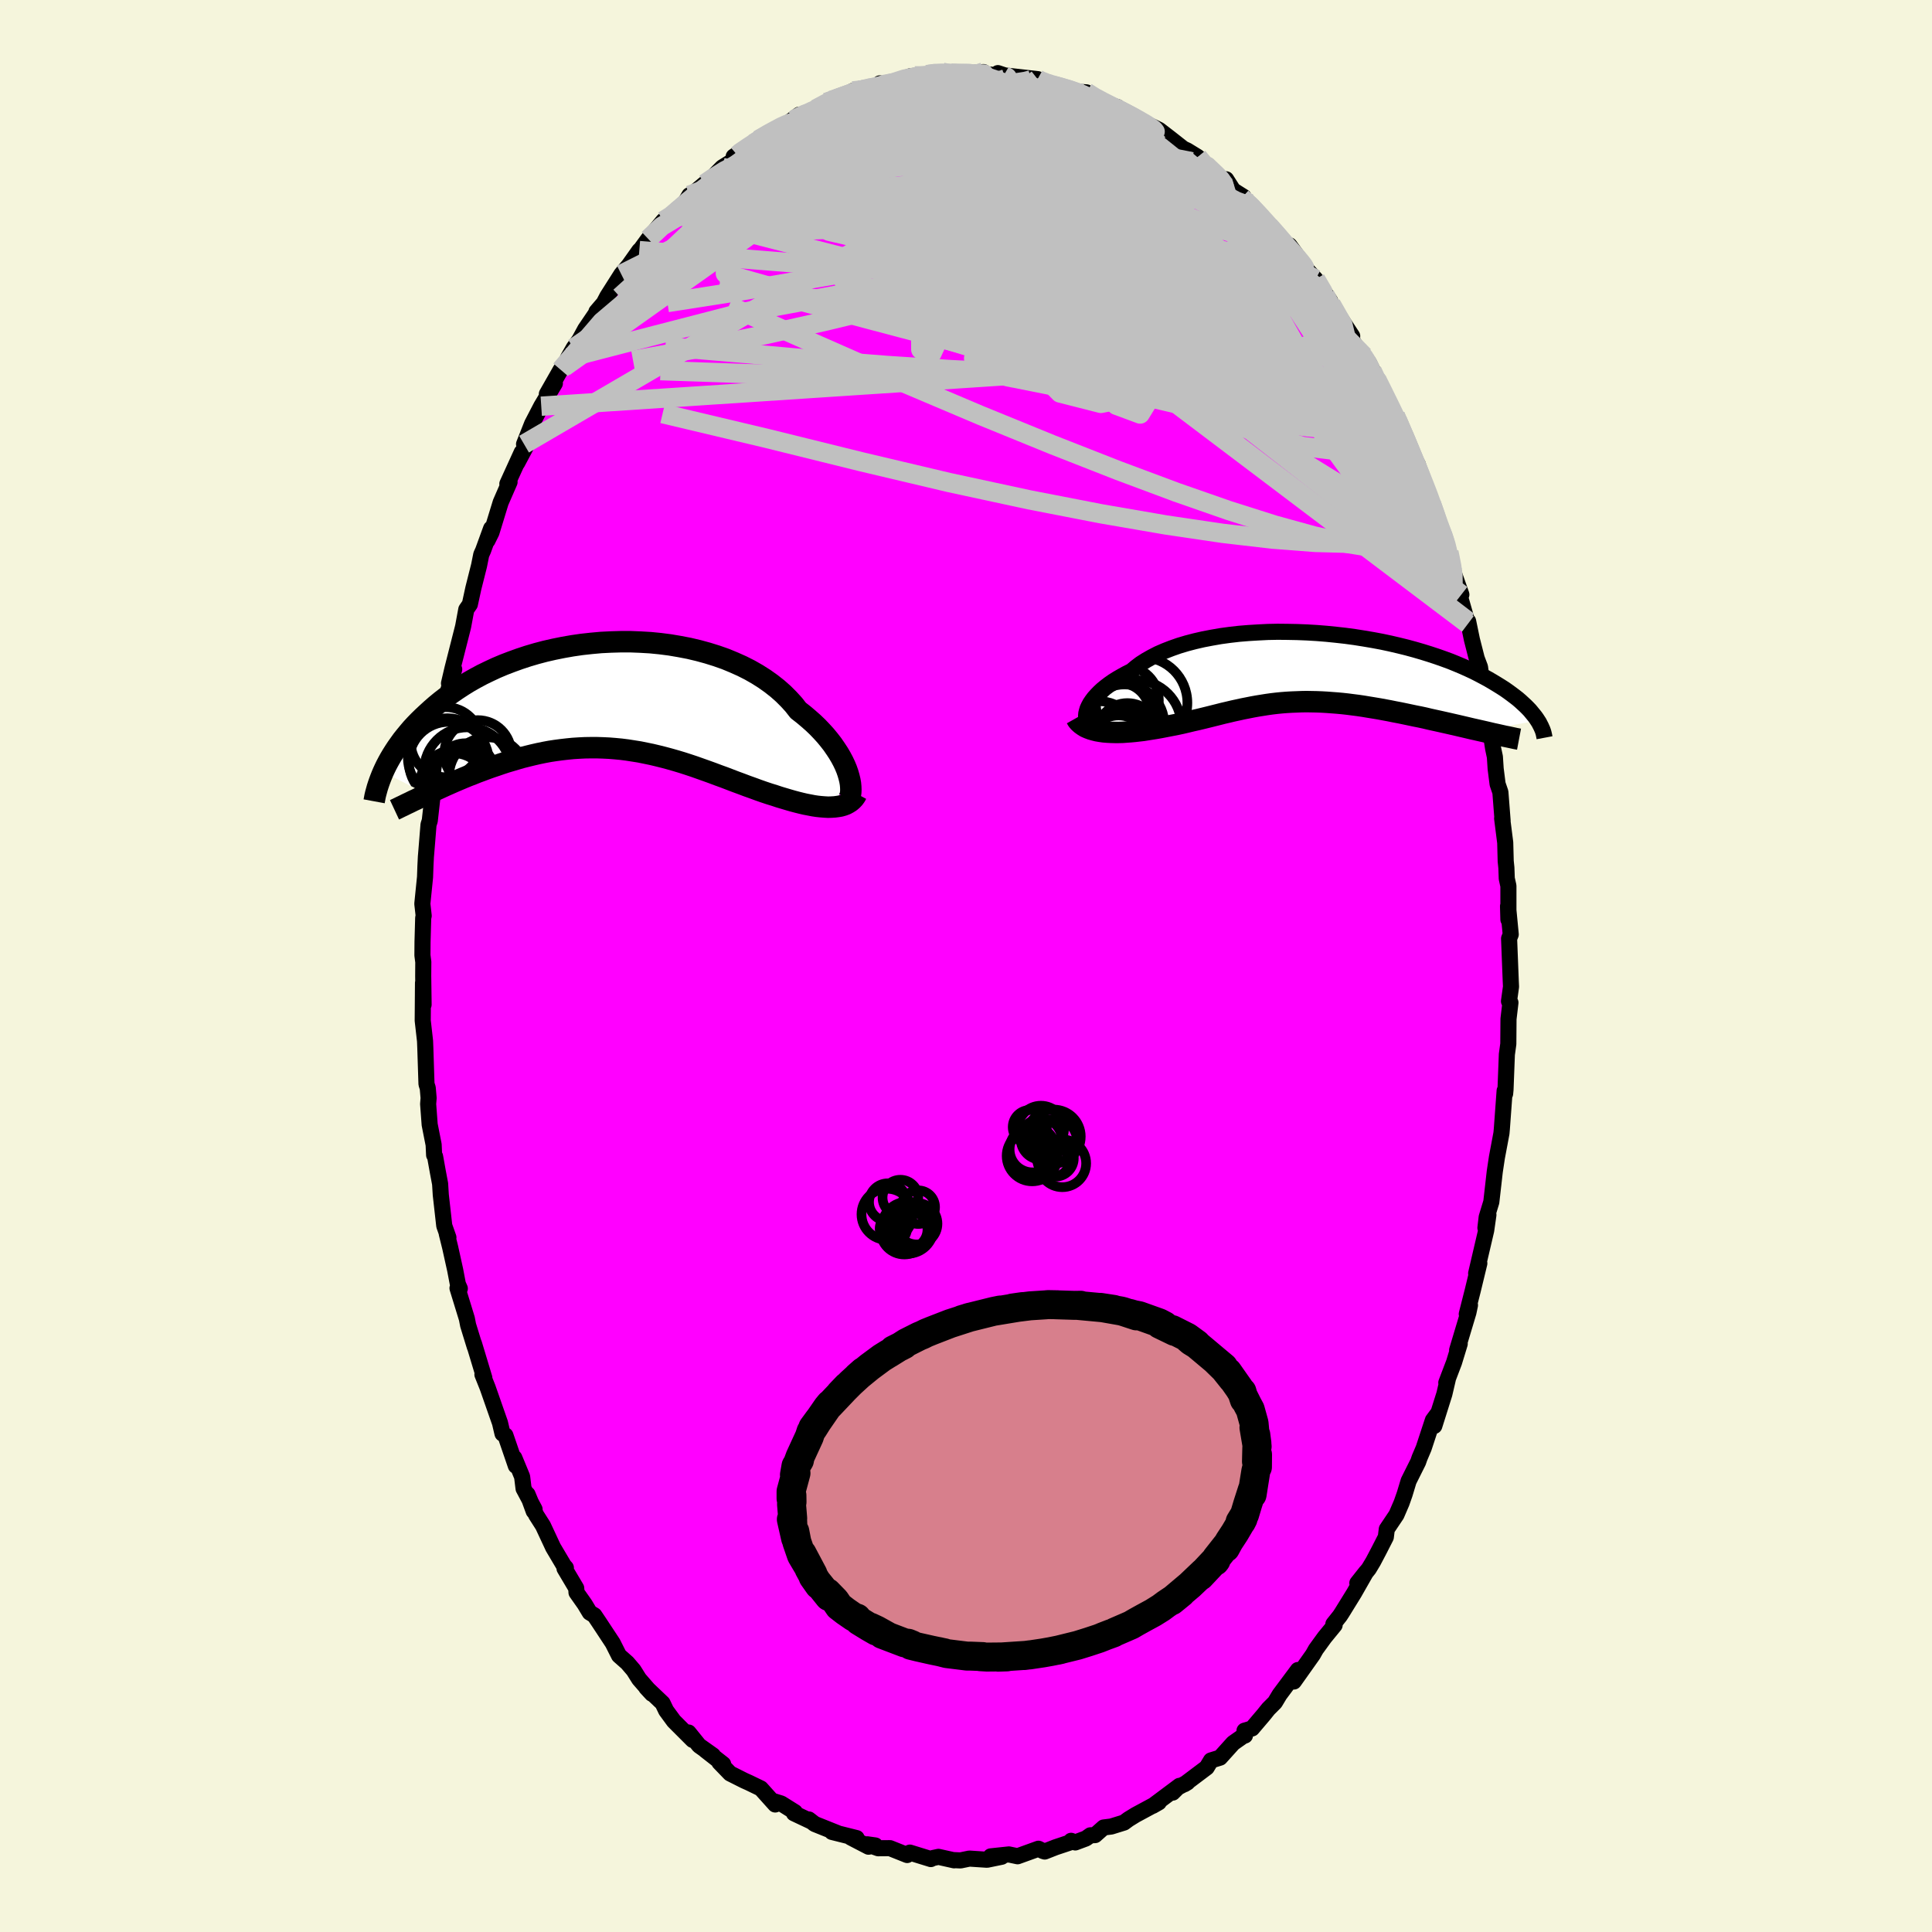 <svg viewBox="-100 -100 200 200" xmlns="http://www.w3.org/2000/svg" width="500" height="500" id="face-svg">
    <defs>
      <clipPath id="leftEyeClipPath">
        <polyline points="24.7,7.92 24.56,7.52 24.39,7.11 24.19,6.69 23.96,6.26 23.7,5.82 23.41,5.38 23.1,4.93 22.75,4.48 22.38,4.03 21.98,3.59 21.55,3.14 21.09,2.7 20.6,2.27 20.09,1.84 19.55,1.42 19.09,0.83 18.57,0.26 18.01,-0.3 17.41,-0.83 16.75,-1.35 16.06,-1.84 15.32,-2.31 14.55,-2.75 13.74,-3.16 12.89,-3.54 12.02,-3.9 11.11,-4.22 10.18,-4.51 9.23,-4.77 8.26,-5 7.27,-5.19 6.27,-5.36 5.26,-5.49 4.25,-5.59 3.22,-5.65 2.2,-5.69 1.18,-5.69 0.16,-5.66 -0.85,-5.61 -1.85,-5.52 -2.85,-5.41 -3.82,-5.27 -4.79,-5.1 -5.73,-4.91 -6.65,-4.7 -7.56,-4.46 -8.44,-4.2 -9.29,-3.92 -10.12,-3.62 -10.93,-3.31 -11.71,-2.98 -12.46,-2.63 -13.18,-2.28 -13.87,-1.91 -14.54,-1.53 -15.17,-1.14 -15.78,-0.74 -16.36,-0.34 -16.91,0.06 -17.44,0.47 -17.94,0.88 -18.41,1.29 -18.86,1.7 -19.29,2.1 -19.7,2.5 -20.09,2.9 -20.46,3.3 -20.8,3.7 -21.13,4.1 -21.44,4.49 -21.72,4.88 -21.99,5.26 -22.24,5.64 -22.48,6.02 -22.7,6.39 -22.9,6.75 -23.09,7.11 -23.26,7.46 -23.42,7.81 -18.86,10.09 -18.48,9.91 -18.09,9.73 -17.68,9.54 -17.27,9.35 -16.85,9.16 -16.42,8.97 -15.99,8.78 -15.54,8.59 -15.09,8.4 -14.63,8.21 -14.16,8.03 -13.69,7.84 -13.2,7.66 -12.72,7.48 -12.22,7.3 -11.71,7.13 -11.19,6.95 -10.67,6.78 -10.13,6.62 -9.59,6.46 -9.04,6.3 -8.48,6.16 -7.91,6.02 -7.34,5.89 -6.76,5.77 -6.17,5.66 -5.58,5.57 -4.98,5.49 -4.37,5.42 -3.77,5.36 -3.15,5.32 -2.54,5.29 -1.92,5.28 -1.29,5.28 -0.67,5.3 -0.04,5.33 0.59,5.38 1.22,5.44 1.85,5.52 2.49,5.62 3.12,5.72 3.76,5.85 4.39,5.98 5.02,6.13 5.66,6.29 6.29,6.46 6.92,6.64 7.55,6.83 8.17,7.03 8.8,7.24 9.42,7.46 10.04,7.68 10.65,7.9 11.26,8.13 11.87,8.35 12.47,8.58 13.07,8.81 13.67,9.03 14.25,9.25 14.84,9.46 15.41,9.67 15.98,9.87 16.55,10.06 17.1,10.23 17.58,10.39 18.05,10.53 18.52,10.67 18.97,10.8 19.42,10.92 19.86,11.03 20.29,11.13 20.71,11.21 21.12,11.29 21.52,11.35 21.9,11.39 22.28,11.42 22.64,11.44 22.99,11.43 23.32,11.41" />
      </clipPath>
      <clipPath id="rightEyeClipPath">
        <polyline points="-23.23,4.4 -23.15,4.14 -23.03,3.88 -22.88,3.6 -22.69,3.32 -22.48,3.04 -22.23,2.76 -21.95,2.47 -21.64,2.18 -21.3,1.9 -20.92,1.61 -20.52,1.33 -20.09,1.06 -19.62,0.79 -19.13,0.52 -18.61,0.26 -18.16,-0.12 -17.66,-0.5 -17.11,-0.85 -16.51,-1.19 -15.87,-1.52 -15.18,-1.82 -14.46,-2.1 -13.69,-2.37 -12.89,-2.61 -12.05,-2.83 -11.18,-3.03 -10.29,-3.2 -9.37,-3.36 -8.42,-3.49 -7.46,-3.6 -6.48,-3.68 -5.49,-3.74 -4.49,-3.79 -3.48,-3.81 -2.47,-3.8 -1.46,-3.78 -0.44,-3.74 0.57,-3.68 1.57,-3.6 2.56,-3.5 3.54,-3.39 4.5,-3.26 5.45,-3.11 6.39,-2.95 7.3,-2.78 8.19,-2.59 9.05,-2.39 9.9,-2.18 10.71,-1.96 11.5,-1.73 12.27,-1.49 13,-1.25 13.71,-1 14.39,-0.75 15.03,-0.49 15.65,-0.23 16.25,0.04 16.81,0.3 17.34,0.57 17.85,0.84 18.33,1.1 18.79,1.37 19.22,1.63 19.64,1.89 20.03,2.14 20.4,2.4 20.74,2.65 21.07,2.9 21.38,3.14 21.67,3.39 21.93,3.63 22.18,3.86 22.41,4.09 22.63,4.32 22.82,4.55 23,4.77 23.17,4.98 23.32,5.19 23.45,5.39 17.49,6.43 17.05,6.33 16.6,6.23 16.14,6.12 15.67,6.01 15.2,5.9 14.72,5.79 14.24,5.68 13.75,5.57 13.26,5.46 12.76,5.35 12.26,5.24 11.76,5.12 11.25,5.01 10.74,4.91 10.22,4.8 9.7,4.69 9.17,4.58 8.64,4.48 8.1,4.37 7.56,4.27 7.02,4.17 6.48,4.08 5.93,3.99 5.39,3.9 4.85,3.82 4.3,3.75 3.76,3.68 3.22,3.62 2.68,3.57 2.14,3.53 1.61,3.49 1.08,3.46 0.55,3.44 0.02,3.43 -0.5,3.42 -1.02,3.43 -1.53,3.45 -2.05,3.47 -2.56,3.5 -3.07,3.54 -3.57,3.59 -4.08,3.65 -4.58,3.72 -5.08,3.8 -5.58,3.88 -6.08,3.97 -6.58,4.07 -7.09,4.17 -7.59,4.28 -8.1,4.39 -8.6,4.51 -9.12,4.63 -9.63,4.76 -10.15,4.89 -10.67,5.02 -11.2,5.15 -11.74,5.28 -12.28,5.4 -12.82,5.53 -13.37,5.66 -13.93,5.78 -14.49,5.89 -15.06,6 -15.63,6.11 -16.08,6.19 -16.52,6.26 -16.96,6.33 -17.4,6.4 -17.84,6.45 -18.27,6.5 -18.7,6.54 -19.12,6.57 -19.53,6.6 -19.94,6.61 -20.34,6.61 -20.73,6.6 -21.11,6.58 -21.48,6.55 -21.83,6.5" />
      </clipPath>
      <filter id="fuzzy">
        <feTurbulence id="turbulence" baseFrequency="0.05" numOctaves="3" type="noise" result="noise" />
        <feDisplacementMap in="SourceGraphic" in2="noise" scale="2" />
      </filter>
      <linearGradient id="rainbowGradient" x1="0%" y1="0%" x2="100%" y2="0%">
        <stop offset="0%" style="stop-color: [object Object]; stop-opacity: 1" />
        <stop offset="50%" style="stop-color: [object Object]; stop-opacity: 1" />
        <stop offset="100%" style="stop-color: [object Object]; stop-opacity: 1" />
      </linearGradient>
    </defs>
    <rect x="-100" y="-100" width="100%" height="100%" fill="rgb(245, 245, 220)" />
    <polyline id="faceContour" points="56.38,1.24 56.39,1.5 56.42,2.14 56.21,3.65 56.36,3.79 56.16,5.48 56.14,8.07 55.99,9.15 55.85,12.79 55.81,13.22 55.76,12.91 55.47,16.87 55.43,17.31 55.19,18.59 54.96,19.81 54.74,21.27 54.38,24.43 53.9,26 53.77,27.11 54.08,25.76 53.85,27.37 52.81,31.82 53.14,30.78 52.45,33.63 51.84,36.03 52.17,35.11 52.01,35.87 50.84,39.77 51.11,39.11 50.52,41.04 49.72,43.14 49.87,42.81 49.52,44.31 48.48,47.61 48.78,46.41 48.33,47.02 47.38,49.91 46.95,50.92 46.81,51.33 45.82,53.31 45.41,54.67 45.09,55.58 44.56,56.81 43.56,58.3 43.46,59.12 42.75,60.51 42.15,61.65 41.7,62.4 40.51,63.88 41.42,62.73 40.17,64.92 38.91,66.96 38.7,67.28 38.03,68.12 38.16,68.23 37.12,69.5 36.22,70.74 35.91,71.29 33.94,74.07 34.36,72.88 32.46,75.43 31.98,76.23 31.3,76.91 30.81,77.52 29.61,78.93 28.83,79.16 28.88,79.66 28.7,79.71 27.66,80.44 26.3,81.95 25.36,82.24 24.92,82.97 22.62,84.7 22.93,84.51 21.83,85.09 21.4,85.57 22.1,84.87 19.33,86.94 19.96,86.58 17.55,87.88 16.82,88.33 16.36,88.67 15.04,89.08 14.25,89.18 13.36,89.97 12.88,89.99 12.41,90.32 11.31,90.73 10.88,90.56 10.92,90.68 9.27,91.23 8.15,91.67 7.96,91.61 7.5,91.38 5.34,92.16 4.44,91.97 2.56,92.17 3.69,92.21 2.18,92.52 0.35,92.4 -0.57,92.59 -1.22,92.56 -1.23,92.58 -2.85,92.22 -3.45,92.35 -3.64,92.45 -5.81,91.78 -6.09,92.03 -7.87,91.32 -9.09,91.33 -10.24,90.92 -9.39,91.04 -10.09,91.17 -11.92,90.22 -11.32,90.28 -13.88,89.64 -13.19,89.81 -15.66,88.82 -16.27,88.35 -16.01,88.56 -17.81,87.71 -17.71,87.59 -19.13,86.7 -20,86.43 -19.75,86.8 -21.24,85.14 -22.48,84.54 -22.97,84.32 -24.42,83.59 -25.53,82.44 -25.14,82.62 -26.98,81.18 -26.19,81.72 -27.63,80.7 -28.72,79.35 -28.29,80.12 -30.24,78.17 -31.04,77.08 -31.41,76.31 -33.1,74.7 -32.51,75.34 -33.84,73.81 -34.41,72.9 -35.06,72.14 -35.92,71.38 -36.57,70.09 -38,67.92 -38.47,67.22 -38.95,66.93 -39.48,66.05 -40.32,64.86 -40.35,64.41 -41.56,62.37 -41.42,62.3 -41.62,62.08 -42.74,60.19 -43.79,57.94 -44.51,56.81 -45.39,54.69 -44.75,56.44 -44.66,56.24 -45.8,54.1 -45.95,52.87 -46.76,50.91 -46.6,51.74 -47.68,48.59 -47.98,48.41 -48.24,47.3 -49.52,43.64 -50.06,42.29 -49.86,42.65 -50.94,39.07 -50.85,39.42 -51.54,37.18 -51.67,36.51 -52.64,33.35 -52.4,33.39 -52.6,32.94 -52.88,31.47 -53.4,29.12 -53.75,27.71 -53.58,28.11 -54.01,26.89 -54.37,23.69 -54.44,22.55 -54.68,21.28 -54.96,19.72 -55.06,19.57 -55.11,18.5 -55.52,16.42 -55.68,14.28 -55.63,13.67 -55.72,12.63 -55.85,12.22 -55.97,8.51 -56,7.76 -56.24,5.65 -56.21,1.75 -56.15,4 -56.19,1.05 -56.18,-0.41 -56.27,-1.11 -56.26,-2.48 -56.19,-4.98 -56.14,-5.2 -56.28,-6.44 -56,-9.2 -55.96,-10.33 -55.91,-11.33 -55.89,-11.55 -55.64,-14.63 -55.51,-15.04 -54.98,-19.77 -55.09,-19.06 -54.61,-22.28 -54.94,-19.32 -54.69,-21.97 -54.03,-26.39 -54.1,-26.2 -53.94,-27.3 -53.67,-28.28 -52.98,-30.71 -53.52,-29.26 -53.16,-30.8 -52.09,-35.01 -52.05,-35.18 -51.73,-36.91 -51.36,-37.44 -51,-39.1 -50.41,-41.44 -50.18,-42.59 -49.99,-43.01 -49.16,-45.29 -49.54,-44.04 -49.12,-44.89 -48.17,-47.99 -47.25,-50.1 -47.48,-49.91 -45.99,-53.18 -46.46,-52.07 -45.57,-53.74 -45.75,-54.02 -44.92,-56.12 -43.97,-57.95 -42.56,-60.31 -43.39,-59.21 -41.96,-61.72 -41.6,-62 -41.19,-62.96 -40.61,-63.98 -40.01,-64.83 -39.42,-65.92 -38.13,-67.82 -38.26,-67.73 -37.49,-68.63 -37.13,-69.32 -35.68,-71.6 -34.89,-72.55 -33.82,-74.06 -33.03,-74.54 -33.79,-74.03 -32.89,-75.26 -31.33,-77.15 -30.49,-77.46 -29.98,-78.28 -29.09,-79.01 -28.63,-79.79 -28.26,-79.96 -27.04,-80.99 -26.71,-81.17 -25.23,-82.67 -24.03,-83.42 -23.66,-83.94 -24.05,-83.79 -21.99,-85.15 -21.11,-85.7 -21.5,-85.52 -20.05,-86.4 -19.73,-86.56 -18.96,-86.85 -17.26,-88.13 -17.88,-87.5 -15.56,-88.71 -13.95,-89.61 -14.45,-89.4 -12.54,-90.09 -11.1,-90.66 -11.71,-90.59 -9.11,-91.01 -8.92,-91.37 -8.43,-91.22 -8.99,-91.23 -8.12,-91.25 -5.71,-92.12 -5.3,-92.15 -4.04,-92.27 -3.1,-92.45 -2.46,-92.53 -2.22,-92.33 -1.04,-92.31 1.81,-92.54 0.08,-92.36 1.73,-92.35 3.04,-92.23 3.88,-92.2 3.3,-92.43 4.02,-92.19 7.41,-91.81 7.42,-91.81 7.89,-91.3 10.19,-90.86 8.25,-91.55 9.52,-90.94 11.14,-90.53 12.47,-90.44 13.19,-89.99 14.38,-89.16 15.67,-88.92 14.24,-89.3 16.52,-88.41 18.13,-87.51 18.08,-87.4 19.31,-86.89 20,-86.55 21.13,-85.68 22.49,-84.61 22.9,-84.42 23.99,-83.75 25.1,-82.69 24.03,-83.67 26.07,-81.74 26.57,-81.25 26.93,-81.44 27.66,-80.3 28.74,-79.62 28.55,-79.5 29.34,-78.94 30.9,-77.25 31.38,-76.62 32.39,-75.56 33.68,-73.85 33.02,-74.78 33.49,-74.6 35.6,-71.68 35.52,-71.83 36.19,-71.1 37.7,-68.84 37.17,-69.47 37.8,-68.52 39.98,-65.21 39.71,-65.22 40.69,-63.59 41.2,-63.15 41.72,-62.42 42.68,-60.44 42.04,-61.62 42.74,-60.35 44.65,-56.53 44.75,-56.27 44.44,-56.97 45.77,-54.04 46.33,-52.56 46.95,-50.66 46.76,-51.95 47.43,-49.84 48,-48.68 48.18,-47.86 48.86,-45.74 49.59,-44.27 49.99,-42.84 49.78,-43.64 50.55,-40.52 51.28,-38.45 50.71,-39.74 51.95,-35.41 51.98,-35.69 52.37,-33.8 52.87,-31.84 53.21,-30.94 53.4,-29.52 53.73,-28.24 53.59,-28.21 53.8,-28.14 54.1,-25.49 54.57,-22.5 54.75,-21.65 54.83,-20.42 55.03,-18.84 55.32,-17.99 55.55,-15.02 55.5,-15.28 55.82,-12.77 55.87,-10.85 55.94,-10.17 55.98,-9.05 56.15,-8.29 56.15,-4.81 56.11,-6.19 56.39,-3.27 56.22,-2.84 56.38,1.24 56.39,1.5" fill="rgb(255, 0, 255)" stroke="black" stroke-width="1.667" stroke-linejoin="round" filter="url(#fuzzy)" />
    <g transform="translate(35.74 -30.79)">
      <polyline id="rightCountour" points="-23.23,4.4 -23.15,4.14 -23.03,3.88 -22.88,3.6 -22.69,3.32 -22.48,3.04 -22.23,2.76 -21.95,2.47 -21.64,2.18 -21.3,1.9 -20.92,1.61 -20.52,1.33 -20.09,1.06 -19.62,0.79 -19.13,0.52 -18.61,0.26 -18.16,-0.12 -17.66,-0.5 -17.11,-0.85 -16.51,-1.19 -15.87,-1.52 -15.18,-1.82 -14.46,-2.1 -13.69,-2.37 -12.89,-2.61 -12.05,-2.83 -11.18,-3.03 -10.29,-3.2 -9.37,-3.36 -8.42,-3.49 -7.46,-3.6 -6.48,-3.68 -5.49,-3.74 -4.49,-3.79 -3.48,-3.81 -2.47,-3.8 -1.46,-3.78 -0.44,-3.74 0.57,-3.68 1.57,-3.6 2.56,-3.5 3.54,-3.39 4.5,-3.26 5.45,-3.11 6.39,-2.95 7.3,-2.78 8.19,-2.59 9.05,-2.39 9.9,-2.18 10.71,-1.96 11.5,-1.73 12.27,-1.49 13,-1.25 13.71,-1 14.39,-0.75 15.03,-0.49 15.65,-0.23 16.25,0.04 16.81,0.3 17.34,0.57 17.85,0.84 18.33,1.1 18.79,1.37 19.22,1.63 19.64,1.89 20.03,2.14 20.4,2.4 20.74,2.65 21.07,2.9 21.38,3.14 21.67,3.39 21.93,3.63 22.18,3.86 22.41,4.09 22.63,4.32 22.82,4.55 23,4.77 23.17,4.98 23.32,5.19 23.45,5.39 17.49,6.43 17.05,6.33 16.6,6.23 16.14,6.12 15.67,6.01 15.2,5.9 14.72,5.79 14.24,5.68 13.75,5.57 13.26,5.46 12.76,5.35 12.26,5.24 11.76,5.12 11.25,5.01 10.74,4.91 10.22,4.8 9.7,4.69 9.17,4.58 8.64,4.48 8.1,4.37 7.56,4.27 7.02,4.17 6.48,4.08 5.93,3.99 5.39,3.9 4.85,3.82 4.3,3.75 3.76,3.68 3.22,3.62 2.68,3.57 2.14,3.53 1.61,3.49 1.08,3.46 0.55,3.44 0.02,3.43 -0.5,3.42 -1.02,3.43 -1.53,3.45 -2.05,3.47 -2.56,3.5 -3.07,3.54 -3.57,3.59 -4.08,3.65 -4.58,3.72 -5.08,3.8 -5.58,3.88 -6.08,3.97 -6.58,4.07 -7.09,4.17 -7.59,4.28 -8.1,4.39 -8.6,4.51 -9.12,4.63 -9.63,4.76 -10.15,4.89 -10.67,5.02 -11.2,5.15 -11.74,5.28 -12.28,5.4 -12.82,5.53 -13.37,5.66 -13.93,5.78 -14.49,5.89 -15.06,6 -15.63,6.11 -16.08,6.19 -16.52,6.26 -16.96,6.33 -17.4,6.4 -17.84,6.45 -18.27,6.5 -18.7,6.54 -19.12,6.57 -19.53,6.6 -19.94,6.61 -20.34,6.61 -20.73,6.6 -21.11,6.58 -21.48,6.55 -21.83,6.5" fill="white" stroke="white" stroke-width="0" stroke-linejoin="round" filter="url(#fuzzy)" />
    </g>
    <g transform="translate(-36.92 -27.88)">
      <polyline id="leftCountour" points="24.7,7.92 24.56,7.52 24.39,7.11 24.19,6.69 23.96,6.26 23.7,5.82 23.41,5.38 23.1,4.93 22.75,4.48 22.38,4.03 21.98,3.59 21.55,3.14 21.09,2.7 20.6,2.27 20.09,1.84 19.55,1.42 19.09,0.83 18.57,0.26 18.01,-0.3 17.41,-0.83 16.75,-1.35 16.06,-1.84 15.32,-2.31 14.55,-2.75 13.74,-3.16 12.89,-3.54 12.02,-3.9 11.11,-4.22 10.18,-4.51 9.23,-4.77 8.26,-5 7.27,-5.19 6.27,-5.36 5.26,-5.49 4.25,-5.59 3.22,-5.65 2.2,-5.69 1.18,-5.69 0.16,-5.66 -0.85,-5.61 -1.85,-5.52 -2.85,-5.41 -3.82,-5.27 -4.79,-5.1 -5.73,-4.91 -6.65,-4.7 -7.56,-4.46 -8.44,-4.2 -9.29,-3.92 -10.12,-3.62 -10.93,-3.31 -11.71,-2.98 -12.46,-2.63 -13.18,-2.28 -13.87,-1.91 -14.54,-1.53 -15.17,-1.14 -15.78,-0.74 -16.36,-0.34 -16.91,0.06 -17.44,0.47 -17.94,0.88 -18.41,1.29 -18.86,1.7 -19.29,2.1 -19.7,2.5 -20.09,2.9 -20.46,3.3 -20.8,3.7 -21.13,4.1 -21.44,4.49 -21.72,4.88 -21.99,5.26 -22.24,5.64 -22.48,6.02 -22.7,6.39 -22.9,6.75 -23.09,7.11 -23.26,7.46 -23.42,7.81 -18.86,10.09 -18.48,9.91 -18.09,9.73 -17.68,9.54 -17.27,9.35 -16.85,9.16 -16.42,8.97 -15.99,8.78 -15.54,8.59 -15.09,8.4 -14.63,8.21 -14.16,8.03 -13.69,7.84 -13.2,7.66 -12.72,7.48 -12.22,7.3 -11.71,7.13 -11.19,6.95 -10.67,6.78 -10.13,6.62 -9.59,6.46 -9.04,6.3 -8.48,6.16 -7.91,6.02 -7.34,5.89 -6.76,5.77 -6.17,5.66 -5.58,5.57 -4.98,5.49 -4.37,5.42 -3.77,5.36 -3.15,5.32 -2.54,5.29 -1.92,5.28 -1.29,5.28 -0.67,5.3 -0.04,5.33 0.59,5.38 1.22,5.44 1.85,5.52 2.49,5.62 3.12,5.72 3.76,5.85 4.39,5.98 5.02,6.13 5.66,6.29 6.29,6.46 6.92,6.64 7.55,6.83 8.17,7.03 8.8,7.24 9.42,7.46 10.04,7.68 10.65,7.9 11.26,8.13 11.87,8.35 12.47,8.58 13.07,8.81 13.67,9.03 14.25,9.25 14.84,9.46 15.41,9.67 15.98,9.87 16.55,10.06 17.1,10.23 17.58,10.39 18.05,10.53 18.52,10.67 18.97,10.8 19.42,10.92 19.86,11.03 20.29,11.13 20.71,11.21 21.12,11.29 21.52,11.35 21.9,11.39 22.28,11.42 22.64,11.44 22.99,11.43 23.32,11.41" fill="white" stroke="white" stroke-width="0" stroke-linejoin="round" filter="url(#fuzzy)" />
    </g>
    <g transform="translate(35.74 -30.79)">
      <polyline id="rightUpper" points="-22.41,6.15 -22.62,6.07 -22.8,5.97 -22.96,5.84 -23.09,5.68 -23.19,5.51 -23.26,5.32 -23.3,5.11 -23.31,4.89 -23.29,4.65 -23.23,4.4 -23.15,4.14 -23.03,3.88 -22.88,3.6 -22.69,3.32 -22.48,3.04 -22.23,2.76 -21.95,2.47 -21.64,2.18 -21.3,1.9 -20.92,1.61 -20.52,1.33 -20.09,1.06 -19.62,0.79 -19.13,0.52 -18.61,0.26 -18.16,-0.12 -17.66,-0.5 -17.11,-0.85 -16.51,-1.19 -15.87,-1.52 -15.18,-1.82 -14.46,-2.1 -13.69,-2.37 -12.89,-2.61 -12.05,-2.83 -11.18,-3.03 -10.29,-3.2 -9.37,-3.36 -8.42,-3.49 -7.46,-3.6 -6.48,-3.68 -5.49,-3.74 -4.49,-3.79 -3.48,-3.81 -2.47,-3.8 -1.46,-3.78 -0.44,-3.74 0.57,-3.68 1.57,-3.6 2.56,-3.5 3.54,-3.39 4.5,-3.26 5.45,-3.11 6.39,-2.95 7.3,-2.78 8.19,-2.59 9.05,-2.39 9.9,-2.18 10.71,-1.96 11.5,-1.73 12.27,-1.49 13,-1.25 13.71,-1 14.39,-0.75 15.03,-0.49 15.65,-0.23 16.25,0.04 16.81,0.3 17.34,0.57 17.85,0.84 18.33,1.1 18.79,1.37 19.22,1.63 19.64,1.89 20.03,2.14 20.4,2.4 20.74,2.65 21.07,2.9 21.38,3.14 21.67,3.39 21.93,3.63 22.18,3.86 22.41,4.09 22.63,4.32 22.82,4.55 23,4.77 23.17,4.98 23.32,5.19 23.45,5.39 23.58,5.59 23.68,5.79 23.78,5.98 23.86,6.16 23.94,6.34 24,6.51 24.05,6.68 24.09,6.85 24.12,7 24.15,7.16" fill="none" stroke="black" stroke-width="1.667" stroke-linejoin="round" filter="url(#fuzzy)" />
      <polyline id="rightLower" points="-24.33,5.12 -24.2,5.35 -24.03,5.55 -23.83,5.73 -23.61,5.89 -23.37,6.04 -23.1,6.16 -22.81,6.27 -22.5,6.36 -22.18,6.44 -21.83,6.5 -21.48,6.55 -21.11,6.58 -20.73,6.6 -20.34,6.61 -19.94,6.61 -19.53,6.6 -19.12,6.57 -18.7,6.54 -18.27,6.5 -17.84,6.45 -17.4,6.4 -16.96,6.33 -16.52,6.26 -16.08,6.19 -15.63,6.11 -15.06,6 -14.49,5.89 -13.93,5.78 -13.37,5.66 -12.82,5.53 -12.28,5.4 -11.74,5.28 -11.2,5.15 -10.67,5.02 -10.15,4.89 -9.63,4.76 -9.12,4.63 -8.6,4.51 -8.1,4.39 -7.59,4.28 -7.09,4.17 -6.58,4.07 -6.08,3.97 -5.58,3.88 -5.08,3.8 -4.58,3.72 -4.08,3.65 -3.57,3.59 -3.07,3.54 -2.56,3.5 -2.05,3.47 -1.53,3.45 -1.02,3.43 -0.5,3.42 0.02,3.43 0.55,3.44 1.08,3.46 1.61,3.49 2.14,3.53 2.68,3.57 3.22,3.62 3.76,3.68 4.3,3.75 4.85,3.82 5.39,3.9 5.93,3.99 6.48,4.08 7.02,4.17 7.56,4.27 8.1,4.37 8.64,4.48 9.17,4.58 9.7,4.69 10.22,4.8 10.74,4.91 11.25,5.01 11.76,5.12 12.26,5.24 12.76,5.35 13.26,5.46 13.75,5.57 14.24,5.68 14.72,5.79 15.2,5.9 15.67,6.01 16.14,6.12 16.6,6.23 17.05,6.33 17.49,6.43 17.93,6.53 18.36,6.63 18.78,6.73 19.2,6.82 19.6,6.91 20,7 20.39,7.08 20.77,7.16 21.14,7.24 21.51,7.31" fill="none" stroke="black" stroke-width="2.222" stroke-linejoin="round" filter="url(#fuzzy)" />
      <circle r="4.076" cx="-21.992" cy="7.453" stroke="black" fill="none" stroke-width="1.0" filter="url(#fuzzy)" clip-path="url(#rightEyeClipPath)" /><circle r="3.184" cx="-19.027" cy="6.758" stroke="black" fill="none" stroke-width="1.0" filter="url(#fuzzy)" clip-path="url(#rightEyeClipPath)" /><circle r="4.126" cx="-19.337" cy="5.768" stroke="black" fill="none" stroke-width="1.0" filter="url(#fuzzy)" clip-path="url(#rightEyeClipPath)" /><circle r="4.698" cx="-18.157" cy="5.903" stroke="black" fill="none" stroke-width="1.0" filter="url(#fuzzy)" clip-path="url(#rightEyeClipPath)" /><circle r="4.65" cx="-21.007" cy="5.543" stroke="black" fill="none" stroke-width="1.0" filter="url(#fuzzy)" clip-path="url(#rightEyeClipPath)" /><circle r="3.55" cx="-19.327" cy="3.298" stroke="black" fill="none" stroke-width="1.0" filter="url(#fuzzy)" clip-path="url(#rightEyeClipPath)" /><circle r="4.738" cx="-17.562" cy="3.553" stroke="black" fill="none" stroke-width="1.0" filter="url(#fuzzy)" clip-path="url(#rightEyeClipPath)" /><circle r="3.088" cx="-19.947" cy="7.938" stroke="black" fill="none" stroke-width="1.0" filter="url(#fuzzy)" clip-path="url(#rightEyeClipPath)" /><circle r="3.592" cx="-19.637" cy="7.853" stroke="black" fill="none" stroke-width="1.0" filter="url(#fuzzy)" clip-path="url(#rightEyeClipPath)" /><circle r="3.098" cx="-19.827" cy="4.593" stroke="black" fill="none" stroke-width="1.0" filter="url(#fuzzy)" clip-path="url(#rightEyeClipPath)" />
      </g>
    <g transform="translate(-36.92 -27.88)">
      <polyline id="leftUpper" points="24.71,10.68 24.81,10.54 24.89,10.36 24.95,10.15 24.99,9.91 25,9.64 24.99,9.34 24.96,9.01 24.9,8.67 24.81,8.3 24.7,7.92 24.56,7.52 24.39,7.11 24.19,6.69 23.96,6.26 23.7,5.82 23.41,5.38 23.1,4.93 22.75,4.48 22.38,4.03 21.98,3.59 21.55,3.14 21.09,2.7 20.6,2.27 20.09,1.84 19.55,1.42 19.09,0.83 18.57,0.26 18.01,-0.3 17.41,-0.83 16.75,-1.35 16.06,-1.84 15.32,-2.31 14.55,-2.75 13.74,-3.16 12.89,-3.54 12.02,-3.9 11.11,-4.22 10.18,-4.51 9.23,-4.77 8.26,-5 7.27,-5.19 6.27,-5.36 5.26,-5.49 4.25,-5.59 3.22,-5.65 2.2,-5.69 1.18,-5.69 0.16,-5.66 -0.85,-5.61 -1.85,-5.52 -2.85,-5.41 -3.82,-5.27 -4.79,-5.1 -5.73,-4.91 -6.65,-4.7 -7.56,-4.46 -8.44,-4.2 -9.29,-3.92 -10.12,-3.62 -10.93,-3.31 -11.71,-2.98 -12.46,-2.63 -13.18,-2.28 -13.87,-1.91 -14.54,-1.53 -15.17,-1.14 -15.78,-0.74 -16.36,-0.34 -16.91,0.06 -17.44,0.47 -17.94,0.88 -18.41,1.29 -18.86,1.7 -19.29,2.1 -19.7,2.5 -20.09,2.9 -20.46,3.3 -20.8,3.7 -21.13,4.1 -21.44,4.49 -21.72,4.88 -21.99,5.26 -22.24,5.64 -22.48,6.02 -22.7,6.39 -22.9,6.75 -23.09,7.11 -23.26,7.46 -23.42,7.81 -23.56,8.14 -23.69,8.47 -23.81,8.79 -23.92,9.11 -24.02,9.42 -24.1,9.71 -24.18,10 -24.25,10.29 -24.3,10.56 -24.35,10.83" fill="none" stroke="black" stroke-width="2.222" stroke-linejoin="round" filter="url(#fuzzy)" />
      <polyline id="leftLower" points="25.61,10.05 25.48,10.29 25.32,10.51 25.14,10.7 24.94,10.87 24.72,11.01 24.48,11.14 24.21,11.24 23.93,11.32 23.63,11.37 23.32,11.41 22.99,11.43 22.64,11.44 22.28,11.42 21.9,11.39 21.52,11.35 21.12,11.29 20.71,11.21 20.29,11.13 19.86,11.03 19.42,10.92 18.97,10.8 18.52,10.67 18.05,10.53 17.58,10.39 17.1,10.23 16.55,10.06 15.98,9.87 15.41,9.67 14.84,9.46 14.25,9.25 13.67,9.03 13.07,8.81 12.47,8.58 11.87,8.35 11.26,8.13 10.65,7.9 10.04,7.68 9.42,7.46 8.8,7.24 8.17,7.03 7.55,6.83 6.92,6.64 6.29,6.46 5.66,6.29 5.02,6.13 4.39,5.98 3.76,5.85 3.12,5.72 2.49,5.62 1.85,5.52 1.22,5.44 0.59,5.38 -0.04,5.33 -0.67,5.3 -1.29,5.28 -1.92,5.28 -2.54,5.29 -3.15,5.32 -3.77,5.36 -4.37,5.42 -4.98,5.49 -5.58,5.57 -6.17,5.66 -6.76,5.77 -7.34,5.89 -7.91,6.02 -8.48,6.16 -9.04,6.3 -9.59,6.46 -10.13,6.62 -10.67,6.78 -11.19,6.95 -11.71,7.13 -12.22,7.3 -12.72,7.48 -13.2,7.66 -13.69,7.84 -14.16,8.03 -14.63,8.21 -15.09,8.4 -15.54,8.59 -15.99,8.78 -16.42,8.97 -16.85,9.16 -17.27,9.35 -17.68,9.54 -18.09,9.73 -18.48,9.91 -18.86,10.09 -19.24,10.27 -19.61,10.44 -19.97,10.62 -20.32,10.78 -20.66,10.95 -21,11.11 -21.32,11.27 -21.64,11.42 -21.94,11.57 -22.24,11.71" fill="none" stroke="black" stroke-width="2.222" stroke-linejoin="round" filter="url(#fuzzy)" />
      <circle r="4.144" cx="-16.612" cy="6.746" stroke="black" fill="none" stroke-width="1.0" filter="url(#fuzzy)" clip-path="url(#leftEyeClipPath)" /><circle r="4.096" cx="-16.762" cy="6.326" stroke="black" fill="none" stroke-width="1.0" filter="url(#fuzzy)" clip-path="url(#leftEyeClipPath)" /><circle r="3.414" cx="-15.182" cy="8.511" stroke="black" fill="none" stroke-width="1.0" filter="url(#fuzzy)" clip-path="url(#leftEyeClipPath)" /><circle r="4.03" cx="-12.567" cy="8.241" stroke="black" fill="none" stroke-width="1.0" filter="url(#fuzzy)" clip-path="url(#leftEyeClipPath)" /><circle r="3.628" cx="-16.932" cy="4.711" stroke="black" fill="none" stroke-width="1.0" filter="url(#fuzzy)" clip-path="url(#leftEyeClipPath)" /><circle r="3.65" cx="-15.977" cy="9.151" stroke="black" fill="none" stroke-width="1.0" filter="url(#fuzzy)" clip-path="url(#leftEyeClipPath)" /><circle r="3.468" cx="-16.112" cy="9.321" stroke="black" fill="none" stroke-width="1.0" filter="url(#fuzzy)" clip-path="url(#leftEyeClipPath)" /><circle r="4.494" cx="-14.687" cy="7.666" stroke="black" fill="none" stroke-width="1.0" filter="url(#fuzzy)" clip-path="url(#leftEyeClipPath)" /><circle r="3.022" cx="-14.882" cy="7.841" stroke="black" fill="none" stroke-width="1.0" filter="url(#fuzzy)" clip-path="url(#leftEyeClipPath)" /><circle r="3.468" cx="-13.617" cy="5.896" stroke="black" fill="none" stroke-width="1.0" filter="url(#fuzzy)" clip-path="url(#leftEyeClipPath)" />
    </g>
    <g id="hairs">
      <polyline points="42.04,-61.62 42.83,-59.93 43.29,-58.42 43.25,-57.43 42.81,-56.72 42.05,-56.17 40.95,-55.77 39.49,-55.59 37.65,-55.61 35.44,-55.8 32.85,-56.14 29.86,-56.6 26.46,-57.21 22.63,-58 18.35,-59 13.63,-60.23 8.45,-61.68 2.81,-63.35 -3.32,-65.23 -9.99,-67.29 -17.27,-69.49 -25.24,-71.73" fill="none" stroke="rgb(192, 192, 192)" stroke-width="2" stroke-linejoin="round" filter="url(#fuzzy)" /><polyline points="-11.1,-90.66 -10.7,-90.7 -9.5,-90.78 -8.18,-90.76 -6.79,-90.66 -5.2,-90.51 -3.35,-90.34 -1.25,-90.16 1,-89.95 3.29,-89.7 5.54,-89.4 7.7,-89.09 9.74,-88.79 11.66,-88.53 13.42,-88.31 15,-88.11 16.46,-87.87" fill="none" stroke="rgb(192, 192, 192)" stroke-width="2" stroke-linejoin="round" filter="url(#fuzzy)" /><polyline points="-23.66,-83.94 -23.34,-84.22 -22.54,-84.77 -21.81,-85.25 -21.21,-85.62 -20.68,-85.91 -20.2,-86.15 -19.76,-86.33 -19.37,-86.45 -19.07,-86.47 -18.9,-86.38 -18.88,-86.14 -19.06,-85.73 -19.46,-85.14 -20.1,-84.36 -20.99,-83.35 -22.2,-82.1 -23.74,-80.57 -25.63,-78.73 -27.84,-76.63 -30.29,-74.32 -32.92,-71.9 -35.83,-69.27" fill="none" stroke="rgb(192, 192, 192)" stroke-width="2" stroke-linejoin="round" filter="url(#fuzzy)" /><polyline points="-8.12,-91.25 -6.38,-91.81 -5.11,-92.07 -3.98,-92.2 -2.93,-92.28 -1.93,-92.32 -0.99,-92.34 -0.11,-92.35 0.66,-92.35 1.27,-92.34 1.69,-92.34 1.88,-92.33 1.81,-92.33 1.45,-92.33 0.77,-92.33 -0.23,-92.34 -1.5,-92.39" fill="none" stroke="rgb(192, 192, 192)" stroke-width="2" stroke-linejoin="round" filter="url(#fuzzy)" /><polyline points="48.86,-45.74 49.39,-44.52 49.68,-43.63 49.88,-42.8 50.01,-42 50.06,-41.31 50.03,-40.78 49.88,-40.47 49.62,-40.4 49.21,-40.62 48.63,-41.18 47.87,-42.11 46.92,-43.44 45.76,-45.17 44.42,-47.26 42.9,-49.67 41.19,-52.4 39.29,-55.48 37.18,-58.98 34.84,-62.98 32.29,-67.51 29.54,-72.54 26.49,-78.12" fill="none" stroke="rgb(192, 192, 192)" stroke-width="2" stroke-linejoin="round" filter="url(#fuzzy)" /><polyline points="-21.99,-85.15 -21.45,-85.49 -21.04,-85.74 -20.6,-85.97 -20.15,-86.15 -19.74,-86.27 -19.42,-86.29 -19.2,-86.17 -19.15,-85.89 -19.31,-85.4 -19.73,-84.66 -20.43,-83.66 -21.43,-82.38 -22.76,-80.82 -24.43,-78.97 -26.49,-76.79 -28.94,-74.28 -31.76,-71.46 -34.88,-68.37 -38.25,-65.08" fill="none" stroke="rgb(192, 192, 192)" stroke-width="2" stroke-linejoin="round" filter="url(#fuzzy)" /><polyline points="14.24,-89.3 16.03,-88.53 17.15,-87.96 17.83,-87.55 18.27,-87.21 18.53,-86.9 18.59,-86.63 18.39,-86.43 17.86,-86.35 16.95,-86.41 15.63,-86.62 13.89,-86.96 11.74,-87.45 9.18,-88.07 6.18,-88.84 2.69,-89.76 -1.32,-90.83" fill="none" stroke="rgb(192, 192, 192)" stroke-width="2" stroke-linejoin="round" filter="url(#fuzzy)" /><polyline points="-13.95,-89.61 -13.69,-89.69 -12.8,-90.01 -11.88,-90.34 -11.06,-90.6 -10.4,-90.79 -9.92,-90.9 -9.6,-90.94 -9.41,-90.92 -9.3,-90.86 -9.29,-90.74 -9.41,-90.55 -9.73,-90.26 -10.3,-89.87 -11.13,-89.35 -12.26,-88.7 -13.68,-87.93 -15.41,-87.03 -17.47,-85.99 -19.93,-84.78 -22.92,-83.25" fill="none" stroke="rgb(192, 192, 192)" stroke-width="2" stroke-linejoin="round" filter="url(#fuzzy)" /><polyline points="31.38,-76.62 32.24,-75.64 32.73,-75.05 32.96,-74.73 33.06,-74.49 33.02,-74.3 32.76,-74.26 32.21,-74.43 31.33,-74.87 30.1,-75.58 28.5,-76.59 26.45,-77.93 23.89,-79.68 20.75,-81.9 17.09,-84.61 13.26,-87.72" fill="none" stroke="rgb(192, 192, 192)" stroke-width="2" stroke-linejoin="round" filter="url(#fuzzy)" /><polyline points="-11.71,-90.59 -9.84,-90.8 -8.52,-90.6 -7.16,-90.09 -5.45,-89.36 -3.3,-88.46 -0.74,-87.4 2.11,-86.17 5.15,-84.78 8.31,-83.22 11.58,-81.52 14.96,-79.71 18.43,-77.81 21.99,-75.82 25.61,-73.71 29.26,-71.51 32.89,-69.27 36.43,-67.08" fill="none" stroke="rgb(192, 192, 192)" stroke-width="2" stroke-linejoin="round" filter="url(#fuzzy)" /><polyline points="42.68,-60.44 42.6,-60.57 43.17,-59.42 43.89,-57.96 44.54,-56.61 45.08,-55.43 45.53,-54.4 45.87,-53.61 46.06,-53.15 46.08,-53.1 45.89,-53.47 45.49,-54.28 44.86,-55.56 44.04,-57.27 43.09,-59.34" fill="none" stroke="rgb(192, 192, 192)" stroke-width="2" stroke-linejoin="round" filter="url(#fuzzy)" /><polyline points="-14.45,-89.4 -12.87,-89.98 -11.69,-90.38 -10.67,-90.68 -9.73,-90.92 -8.88,-91.12 -8.08,-91.29 -7.28,-91.46 -6.44,-91.64 -5.58,-91.83 -4.76,-92 -4.02,-92.15 -3.41,-92.25 -2.96,-92.3 -2.69,-92.31 -2.6,-92.27 -2.73,-92.19 -3.07,-92.06 -3.62,-91.91 -4.35,-91.74 -5.24,-91.57 -6.34,-91.38 -7.76,-91.14 -9.51,-90.85" fill="none" stroke="rgb(192, 192, 192)" stroke-width="2" stroke-linejoin="round" filter="url(#fuzzy)" /><polyline points="-27.04,-80.99 -26.25,-81.53 -24.97,-82.33 -23.54,-83.07 -22.01,-83.72 -20.33,-84.32 -18.5,-84.91 -16.54,-85.48 -14.48,-86.03 -12.34,-86.58 -10.12,-87.12 -7.84,-87.67 -5.55,-88.24 -3.29,-88.81 -1.12,-89.38 0.92,-89.94 2.85,-90.43 4.79,-90.81 6.76,-91.05" fill="none" stroke="rgb(192, 192, 192)" stroke-width="2" stroke-linejoin="round" filter="url(#fuzzy)" /><polyline points="48.86,-45.74 49.19,-44.61 48.86,-43.96 48.02,-43.51 46.7,-43.2 44.86,-43.1 42.48,-43.26 39.54,-43.73 36.03,-44.52 31.93,-45.65 27.2,-47.15 21.81,-49.03 15.73,-51.3 8.95,-53.96 1.5,-57 -6.57,-60.42 -15.2,-64.22 -24.53,-68.35" fill="none" stroke="rgb(192, 192, 192)" stroke-width="2" stroke-linejoin="round" filter="url(#fuzzy)" /><polyline points="44.65,-56.53 44.74,-56.31 45.05,-55.57 45.53,-54.43 46.02,-53.26 46.44,-52.27 46.76,-51.48 47,-50.86 47.17,-50.37 47.25,-50.04 47.22,-49.92 47.07,-50.05 46.78,-50.47 46.33,-51.23 45.69,-52.35 44.85,-53.9 43.77,-55.95 42.43,-58.59 40.81,-61.85 39.07,-65.5" fill="none" stroke="rgb(192, 192, 192)" stroke-width="2" stroke-linejoin="round" filter="url(#fuzzy)" /><polyline points="-4.04,-92.27 -3.31,-92.37 -2.75,-92.35 -2.23,-92.24 -1.79,-92.08 -1.52,-91.86 -1.49,-91.55 -1.72,-91.15 -2.21,-90.65 -2.97,-90.03 -3.98,-89.29 -5.25,-88.42 -6.8,-87.4 -8.7,-86.23 -11.03,-84.9 -13.84,-83.4 -17.15,-81.7 -20.87,-79.82 -24.88,-77.84 -29.08,-75.93" fill="none" stroke="rgb(192, 192, 192)" stroke-width="2" stroke-linejoin="round" filter="url(#fuzzy)" /><polyline points="7.89,-91.3 8.84,-91.14 8.9,-91.05 8.88,-90.82 8.79,-90.47 8.43,-90.02 7.64,-89.51 6.33,-88.96 4.47,-88.38 2.07,-87.76 -0.88,-87.07 -4.4,-86.3 -8.54,-85.47 -13.31,-84.62 -18.77,-83.74" fill="none" stroke="rgb(192, 192, 192)" stroke-width="2" stroke-linejoin="round" filter="url(#fuzzy)" /><polyline points="37.8,-68.52 39.02,-66.38 39.3,-65.23 39.1,-64.44 38.52,-63.84 37.55,-63.34 36.18,-62.91 34.43,-62.5 32.29,-62.1 29.75,-61.72 26.77,-61.4 23.33,-61.19 19.41,-61.09 14.98,-61.1 10.01,-61.21 4.49,-61.42 -1.59,-61.74 -8.17,-62.17 -15.26,-62.73 -22.87,-63.41 -31.12,-64.11" fill="none" stroke="rgb(192, 192, 192)" stroke-width="2" stroke-linejoin="round" filter="url(#fuzzy)" /><polyline points="-21.5,-85.52 -20.35,-86.15 -19.29,-86.59 -18.09,-87.04 -16.72,-87.49 -15.19,-87.95 -13.55,-88.42 -11.85,-88.87 -10.12,-89.28 -8.41,-89.66 -6.73,-89.98 -5.13,-90.27 -3.64,-90.52 -2.27,-90.74 -1.03,-90.93 0.13,-91.11 1.26,-91.28 2.35,-91.44 3.32,-91.62 4.03,-91.8 4.27,-91.99 3.91,-92.2" fill="none" stroke="rgb(192, 192, 192)" stroke-width="2" stroke-linejoin="round" filter="url(#fuzzy)" /><polyline points="12.47,-90.44 13.36,-89.85 14.41,-89.14 15.5,-88.36 16.7,-87.46 18.08,-86.4 19.58,-85.23 21.16,-83.97 22.77,-82.64 24.39,-81.27 26,-79.86 27.57,-78.45 29.05,-77.09 30.41,-75.85 31.62,-74.76 32.66,-73.85 33.55,-73.12 34.33,-72.52 34.97,-72.06 35.39,-71.84" fill="none" stroke="rgb(192, 192, 192)" stroke-width="2" stroke-linejoin="round" filter="url(#fuzzy)" /><polyline points="37.17,-69.47 37.88,-68.08 38.16,-66.66 37.78,-65.58 36.8,-64.78 35.23,-64.19 33.1,-63.72 30.39,-63.31 27.09,-62.9 23.21,-62.46 18.72,-62.03 13.6,-61.65 7.83,-61.37 1.38,-61.2 -5.78,-61.11 -13.68,-61.13 -22.3,-61.31 -31.63,-61.63" fill="none" stroke="rgb(192, 192, 192)" stroke-width="2" stroke-linejoin="round" filter="url(#fuzzy)" /><polyline points="-23.66,-83.94 -23.28,-84.24 -22.29,-84.87 -21.26,-85.49 -20.27,-86.05 -19.27,-86.6 -18.25,-87.14 -17.2,-87.69 -16.15,-88.22 -15.16,-88.73 -14.3,-89.19 -13.63,-89.54 -13.24,-89.77 -13.16,-89.84 -13.43,-89.73 -14.12,-89.4 -15.44,-88.72" fill="none" stroke="rgb(192, 192, 192)" stroke-width="2" stroke-linejoin="round" filter="url(#fuzzy)" /><polyline points="44.44,-56.97 45.46,-54.63 46.13,-53 46.62,-51.82 47.03,-50.84 47.42,-49.87 47.8,-48.89 48.16,-47.91 48.48,-47.01 48.73,-46.24 48.89,-45.66 48.96,-45.28 48.92,-45.12 48.78,-45.19 48.53,-45.51 48.16,-46.11 47.68,-46.99 47.07,-48.18 46.33,-49.71 45.42,-51.63 44.32,-54 42.99,-56.92 41.37,-60.48 39.37,-64.79" fill="none" stroke="rgb(192, 192, 192)" stroke-width="2" stroke-linejoin="round" filter="url(#fuzzy)" /><polyline points="-15.56,-88.71 -14.52,-89.27 -13.68,-89.65 -12.77,-90.01 -11.9,-90.33 -11.16,-90.57 -10.65,-90.72 -10.42,-90.75 -10.49,-90.66 -10.87,-90.45 -11.52,-90.13 -12.44,-89.68 -13.7,-89.08 -15.4,-88.31 -17.56,-87.37" fill="none" stroke="rgb(192, 192, 192)" stroke-width="2" stroke-linejoin="round" filter="url(#fuzzy)" /><polyline points="48.18,-47.86 48.52,-46.2 48.17,-45.15 47.1,-44.52 45.37,-44.12 42.97,-43.86 39.91,-43.75 36.16,-43.85 31.72,-44.19 26.56,-44.79 20.67,-45.66 14,-46.81 6.54,-48.26 -1.71,-50.04 -10.76,-52.18 -20.63,-54.62 -31.41,-57.18" fill="none" stroke="rgb(192, 192, 192)" stroke-width="2" stroke-linejoin="round" filter="url(#fuzzy)" /><polyline points="-4.04,-92.27 -3.25,-92.39 -2.53,-92.42 -1.73,-92.41 -0.92,-92.4 -0.21,-92.39 0.32,-92.38 0.63,-92.35 0.71,-92.3 0.52,-92.23 0.03,-92.12 -0.77,-91.96 -1.85,-91.74 -3.22,-91.52 -4.85,-91.34 -6.77,-91.21" fill="none" stroke="rgb(192, 192, 192)" stroke-width="2" stroke-linejoin="round" filter="url(#fuzzy)" /><polyline points="-8.43,-91.22 -8.45,-91.26 -7.83,-91.38 -7.1,-91.47 -6.55,-91.43 -6.29,-91.22 -6.33,-90.82 -6.67,-90.25 -7.29,-89.49 -8.2,-88.55 -9.43,-87.44 -11.01,-86.13 -12.99,-84.59 -15.41,-82.77 -18.29,-80.65 -21.62,-78.24 -25.34,-75.59 -29.41,-72.76 -33.96,-69.69" fill="none" stroke="rgb(192, 192, 192)" stroke-width="2" stroke-linejoin="round" filter="url(#fuzzy)" /><polyline points="1.81,-92.54 1.34,-92.34 2.18,-92.02 3.43,-91.59 4.86,-91.04 6.45,-90.37 8.24,-89.59 10.17,-88.7 12.16,-87.75 14.12,-86.76 16.01,-85.75 17.86,-84.75 19.69,-83.75 21.53,-82.74 23.36,-81.72 25.12,-80.73 26.69,-79.84 27.97,-79.18 28.89,-78.83" fill="none" stroke="rgb(192, 192, 192)" stroke-width="2" stroke-linejoin="round" filter="url(#fuzzy)" /><polyline points="-21.5,-85.52 -20.47,-86.13 -19.74,-86.53 -19.1,-86.87 -18.55,-87.12 -18.13,-87.27 -17.89,-87.27 -17.91,-87.08 -18.23,-86.67 -18.91,-86.01 -19.99,-85.06 -21.53,-83.78 -23.59,-82.13 -26.29,-80.02 -29.72,-77.33" fill="none" stroke="rgb(192, 192, 192)" stroke-width="2" stroke-linejoin="round" filter="url(#fuzzy)" /><polyline points="25.1,-82.69 24.95,-82.8 25.47,-82.31 25.99,-81.81 26.37,-81.4 26.62,-81.04 26.72,-80.74 26.7,-80.45 26.54,-80.2 26.23,-79.99 25.74,-79.86 25.02,-79.85 24.03,-79.99 22.77,-80.28 21.22,-80.72 19.38,-81.29 17.23,-81.99 14.77,-82.84 11.96,-83.84 8.76,-85.01 5.12,-86.31 0.97,-87.73 -3.79,-89.3" fill="none" stroke="rgb(192, 192, 192)" stroke-width="2" stroke-linejoin="round" filter="url(#fuzzy)" /><polyline points="23.99,-83.75 24.46,-83.19 24.61,-82.77 24.68,-82.25 24.55,-81.7 24.17,-81.15 23.49,-80.59 22.52,-80.01 21.27,-79.38 19.72,-78.7 17.87,-77.96 15.65,-77.2 13.04,-76.44 10,-75.7 6.53,-74.98 2.64,-74.27 -1.66,-73.55 -6.42,-72.77 -11.71,-71.88 -17.57,-70.87 -24,-69.76 -30.91,-68.68" fill="none" stroke="rgb(192, 192, 192)" stroke-width="2" stroke-linejoin="round" filter="url(#fuzzy)" /><polyline points="-17.88,-87.5 -15.93,-88.44 -14.38,-89 -12.88,-89.34 -11.28,-89.56 -9.55,-89.69 -7.74,-89.74 -5.89,-89.72 -4.03,-89.64 -2.15,-89.52 -0.23,-89.38 1.76,-89.26 3.78,-89.15 5.78,-89.07 7.69,-89 9.47,-88.94 11.08,-88.86 12.52,-88.78 13.73,-88.75 14.48,-88.89" fill="none" stroke="rgb(192, 192, 192)" stroke-width="2" stroke-linejoin="round" filter="url(#fuzzy)" /><polyline points="49.99,-42.84 50.06,-42.51 50.28,-41.41 50.41,-40.43 50.42,-39.7 50.3,-39.21 50.03,-38.98 49.61,-39.04 49,-39.45 48.18,-40.24 47.15,-41.45 45.88,-43.06 44.37,-45.07 42.6,-47.44 40.58,-50.16 38.3,-53.27 35.74,-56.82 32.88,-60.88 29.69,-65.5 26.19,-70.68 22.44,-76.38 18.6,-82.54" fill="none" stroke="rgb(192, 192, 192)" stroke-width="2" stroke-linejoin="round" filter="url(#fuzzy)" /><polyline points="7.89,-91.3 8.95,-91.15 9.36,-91.09 9.96,-90.92 10.74,-90.68 11.54,-90.39 12.23,-90.1 12.75,-89.83 13.1,-89.57 13.29,-89.34 13.33,-89.12 13.22,-88.92 12.92,-88.74 12.43,-88.59 11.7,-88.46 10.7,-88.36 9.42,-88.3 7.84,-88.29 5.96,-88.35 3.81,-88.51 1.42,-88.77 -1.24,-89.12 -4.29,-89.52 -7.78,-89.99" fill="none" stroke="rgb(192, 192, 192)" stroke-width="2" stroke-linejoin="round" filter="url(#fuzzy)" /><polyline points="44.44,-56.97 45.44,-54.68 46.08,-53.13 46.5,-52.11 46.8,-51.39 47.01,-50.82 47.16,-50.37 47.21,-50.06 47.15,-49.98 46.93,-50.22 46.52,-50.86 45.87,-51.97 44.97,-53.59 43.79,-55.79 42.34,-58.61 40.64,-62 38.74,-65.95" fill="none" stroke="rgb(192, 192, 192)" stroke-width="2" stroke-linejoin="round" filter="url(#fuzzy)" /><polyline points="48.18,-47.86 48.79,-46.13 49.24,-44.9 49.53,-44.01 49.7,-43.28 49.79,-42.69 49.77,-42.28 49.63,-42.12 49.35,-42.29 48.91,-42.83 48.29,-43.78 47.48,-45.19 46.45,-47.1 45.18,-49.55 43.64,-52.58 41.83,-56.18 39.79,-60.28 37.58,-64.75 35.25,-69.58" fill="none" stroke="rgb(192, 192, 192)" stroke-width="2" stroke-linejoin="round" filter="url(#fuzzy)" /><polyline points="-2.46,-92.53 -1.76,-92.37 -0.48,-92.23 0.91,-92.03 2.29,-91.77 3.72,-91.45 5.2,-91.09 6.74,-90.7 8.31,-90.28 9.92,-89.85 11.49,-89.42 12.93,-89.03 14.16,-88.7 15.11,-88.46 15.82,-88.29 16.35,-88.18 16.72,-88.14" fill="none" stroke="rgb(192, 192, 192)" stroke-width="2" stroke-linejoin="round" filter="url(#fuzzy)" /><polyline points="-5.3,-92.15 -4.07,-92.15 -2.69,-91.88 -1.08,-91.33 0.85,-90.56 3.08,-89.6 5.52,-88.5 8.09,-87.29 10.77,-85.99 13.54,-84.63 16.39,-83.21 19.31,-81.73 22.28,-80.21 25.26,-78.7 28.1,-77.3 30.62,-76.1" fill="none" stroke="rgb(192, 192, 192)" stroke-width="2" stroke-linejoin="round" filter="url(#fuzzy)" /><polyline points="36.19,-71.1 36.94,-69.82 37.1,-69.18 37.04,-68.57 36.73,-68.07 36.03,-67.82 34.9,-67.92 33.29,-68.38 31.18,-69.16 28.55,-70.24 25.42,-71.57 21.8,-73.16 17.72,-75.05 13.15,-77.31 8.01,-79.99 2.18,-83.08 -4.38,-86.56" fill="none" stroke="rgb(192, 192, 192)" stroke-width="2" stroke-linejoin="round" filter="url(#fuzzy)" /><polyline points="15.67,-88.92 15.43,-88.88 16.18,-88.45 16.99,-87.98 17.64,-87.54 18.13,-87.13 18.48,-86.72 18.67,-86.31 18.67,-85.93 18.44,-85.61 17.97,-85.34 17.25,-85.14 16.29,-85.01 15.08,-84.94 13.6,-84.91 11.84,-84.92 9.76,-84.97 7.36,-85.05 4.61,-85.15 1.52,-85.26 -1.95,-85.38 -5.79,-85.53 -10.01,-85.76 -14.64,-86.07" fill="none" stroke="rgb(192, 192, 192)" stroke-width="2" stroke-linejoin="round" filter="url(#fuzzy)" /><polyline points="40.69,-63.59 41.16,-63.07 41.55,-62.45 41.82,-61.92 41.97,-61.48 42.04,-61.1 41.97,-60.88 41.71,-60.91 41.21,-61.27 40.47,-61.96 39.45,-63.05 38.14,-64.58 36.49,-66.61 34.52,-69.14 32.22,-72.14 29.62,-75.6 26.6,-79.63" fill="none" stroke="rgb(192, 192, 192)" stroke-width="2" stroke-linejoin="round" filter="url(#fuzzy)" /><polyline points="7.41,-91.81 7.59,-91.65 7.9,-91.39 8.04,-91.14 8,-90.87 7.84,-90.52 7.56,-90.08 7.07,-89.55 6.27,-88.94 5.09,-88.25 3.49,-87.48 1.46,-86.63 -0.99,-85.69 -3.85,-84.66 -7.15,-83.56 -10.92,-82.39 -15.17,-81.14 -19.94,-79.81 -25.29,-78.41" fill="none" stroke="rgb(192, 192, 192)" stroke-width="2" stroke-linejoin="round" filter="url(#fuzzy)" /><polyline points="28.74,-79.62 28.84,-79.31 29.21,-78.7 29.52,-77.98 29.58,-77.33 29.29,-76.83 28.63,-76.5 27.61,-76.3 26.23,-76.19 24.5,-76.14 22.39,-76.14 19.87,-76.24 16.91,-76.45 13.52,-76.78 9.69,-77.24 5.42,-77.85 0.67,-78.64 -4.62,-79.63 -10.53,-80.81 -17.05,-82.16" fill="none" stroke="rgb(192, 192, 192)" stroke-width="2" stroke-linejoin="round" filter="url(#fuzzy)" /><polyline points="-31.33,-77.15 -30.55,-77.64 -29.71,-78.35 -28.81,-79.13 -27.82,-79.94 -26.74,-80.77 -25.58,-81.65 -24.36,-82.55 -23.14,-83.45 -21.93,-84.32 -20.79,-85.14 -19.72,-85.88 -18.77,-86.55 -17.94,-87.12 -17.28,-87.58 -16.8,-87.94 -16.52,-88.16 -16.46,-88.25 -16.66,-88.18 -17.12,-87.97 -17.79,-87.63" fill="none" stroke="rgb(192, 192, 192)" stroke-width="2" stroke-linejoin="round" filter="url(#fuzzy)" /><polyline points="28.55,-79.5 29.5,-78.64 30.53,-77.55 31.49,-76.48 32.34,-75.52 33.05,-74.71 33.65,-74.04 34.16,-73.46 34.58,-72.96 34.88,-72.58 35.02,-72.36 34.94,-72.37 34.61,-72.67 33.98,-73.32 33.03,-74.36 31.73,-75.81 30.19,-77.64" fill="none" stroke="rgb(192, 192, 192)" stroke-width="2" stroke-linejoin="round" filter="url(#fuzzy)" /><polyline points="-21.11,-85.7 -20.87,-85.82 -20.02,-86.17 -18.9,-86.56 -17.58,-86.98 -16.11,-87.41 -14.49,-87.85 -12.78,-88.29 -11.02,-88.71 -9.24,-89.1 -7.48,-89.46 -5.77,-89.76 -4.12,-90.03 -2.56,-90.26 -1.13,-90.46 0.17,-90.64 1.35,-90.83 2.43,-91.01 3.46,-91.19 4.47,-91.34 5.4,-91.46 6.17,-91.58 6.74,-91.73" fill="none" stroke="rgb(192, 192, 192)" stroke-width="2" stroke-linejoin="round" filter="url(#fuzzy)" /><polyline points="42.68,-60.44 42.44,-60.66 42.54,-59.8 42.45,-58.8 41.98,-58.01 41.11,-57.45 39.86,-57.05 38.2,-56.84 36.13,-56.84 33.63,-57.05 30.68,-57.44 27.29,-57.97 23.46,-58.66 19.18,-59.52 14.42,-60.58 9.17,-61.87 3.39,-63.38 -2.97,-65.06 -9.92,-66.9 -17.43,-68.9 -25.31,-71.25" fill="none" stroke="rgb(192, 192, 192)" stroke-width="2" stroke-linejoin="round" filter="url(#fuzzy)" /><polyline points="14.38,-89.16 14.93,-89.05 15.22,-88.88 15.56,-88.59 15.78,-88.28 15.71,-88.03 15.27,-87.85 14.43,-87.72 13.15,-87.64 11.38,-87.64 9.09,-87.76 6.3,-88.04 3.01,-88.52 -0.84,-89.16 -5.52,-89.88" fill="none" stroke="rgb(192, 192, 192)" stroke-width="2" stroke-linejoin="round" filter="url(#fuzzy)" /><polyline points="-32.89,-75.26 -31.5,-76.57 -30.13,-77.4 -28.63,-78.07 -26.92,-78.67 -24.98,-79.23 -22.78,-79.79 -20.33,-80.36 -17.65,-80.94 -14.78,-81.51 -11.77,-82.04 -8.65,-82.52 -5.44,-82.95 -2.15,-83.33 1.2,-83.67 4.62,-83.97 8.06,-84.25 11.52,-84.51 14.92,-84.79 18.19,-85.14" fill="none" stroke="rgb(192, 192, 192)" stroke-width="2" stroke-linejoin="round" filter="url(#fuzzy)" /><polyline points="12.47,-90.44 13.3,-89.93 14.16,-89.47 14.91,-89.09 15.66,-88.72 16.45,-88.33 17.22,-87.92 17.94,-87.53 18.56,-87.17 19.06,-86.85 19.42,-86.58 19.58,-86.38 19.52,-86.28 19.21,-86.31 18.64,-86.45 17.83,-86.7 16.82,-87.07 15.59,-87.55 14.1,-88.17 12.22,-88.95 9.8,-89.92 6.71,-91.08" fill="none" stroke="rgb(192, 192, 192)" stroke-width="2" stroke-linejoin="round" filter="url(#fuzzy)" /><polyline points="-30.49,-77.46 -29.65,-78.11 -28.28,-78.53 -26.41,-78.74 -24.04,-78.78 -21.18,-78.72 -17.85,-78.56 -14.13,-78.3 -10.07,-77.89 -5.7,-77.3 -1.06,-76.55 3.85,-75.67 8.98,-74.71 14.3,-73.73 19.74,-72.79 25.29,-71.9 31.12,-70.82" fill="none" stroke="rgb(192, 192, 192)" stroke-width="2" stroke-linejoin="round" filter="url(#fuzzy)" /><polyline points="25.1,-82.69 24.87,-82.78 25.13,-82.22 25.24,-81.59 25.03,-80.97 24.52,-80.33 23.71,-79.64 22.61,-78.87 21.22,-78.02 19.52,-77.09 17.45,-76.09 14.97,-75.05 12.06,-73.98 8.69,-72.89 4.9,-71.77 0.68,-70.59 -3.98,-69.35 -9.11,-68.06 -14.74,-66.71 -20.87,-65.34 -27.46,-63.98 -34.47,-62.69" fill="none" stroke="rgb(192, 192, 192)" stroke-width="2" stroke-linejoin="round" filter="url(#fuzzy)" /><polyline points="28.55,-79.5 29.44,-78.69 30.29,-77.77 30.93,-76.96 31.34,-76.34 31.52,-75.91 31.51,-75.63 31.32,-75.44 30.95,-75.33 30.37,-75.32 29.55,-75.42 28.48,-75.66 27.14,-76.04 25.54,-76.58 23.65,-77.29 21.42,-78.23 18.83,-79.42 15.84,-80.9 12.44,-82.66 8.67,-84.71 4.52,-87 -0.09,-89.49" fill="none" stroke="rgb(192, 192, 192)" stroke-width="2" stroke-linejoin="round" filter="url(#fuzzy)" /><polyline points="7.41,-91.81 7.68,-91.66 8.26,-91.42 8.84,-91.24 9.42,-91.07 10.07,-90.88 10.79,-90.67 11.49,-90.43 12.08,-90.2 12.49,-90 12.68,-89.84 12.64,-89.74 12.39,-89.67 11.93,-89.66 11.27,-89.69 10.35,-89.79 9.15,-89.96 7.62,-90.21 5.72,-90.56 3.34,-91.03 0.47,-91.66" fill="none" stroke="rgb(192, 192, 192)" stroke-width="2" stroke-linejoin="round" filter="url(#fuzzy)" /><polyline points="-17.88,-87.5 -15.98,-88.47 -14.58,-89.11 -13.34,-89.57 -12.09,-89.95 -10.82,-90.28 -9.57,-90.56 -8.38,-90.8 -7.25,-91.01 -6.17,-91.19 -5.12,-91.36 -4.07,-91.54 -3.06,-91.72 -2.12,-91.91 -1.29,-92.07 -0.6,-92.19 -0.07,-92.28 0.3,-92.33 0.48,-92.36 0.46,-92.38 0.15,-92.39 -0.53,-92.39 -1.53,-92.41" fill="none" stroke="rgb(192, 192, 192)" stroke-width="2" stroke-linejoin="round" filter="url(#fuzzy)" /><polyline points="44.44,-56.97 45.26,-54.83 45.38,-53.71 44.91,-53.39 43.94,-53.62 42.5,-54.22 40.6,-55.13 38.21,-56.38 35.28,-58.03 31.73,-60.14 27.55,-62.78 22.74,-65.96 17.36,-69.7 11.42,-74.03 4.87,-78.99 -2.6,-84.51" fill="none" stroke="rgb(192, 192, 192)" stroke-width="2" stroke-linejoin="round" filter="url(#fuzzy)" /><polyline points="-14.45,-89.4 -12.79,-89.92 -11.38,-90.17 -9.96,-90.23 -8.46,-90.14 -6.89,-89.95 -5.25,-89.67 -3.45,-89.34 -1.48,-88.98 0.67,-88.59 2.93,-88.17 5.23,-87.72 7.5,-87.24 9.73,-86.75 11.92,-86.24 14.07,-85.71 16.18,-85.16 18.21,-84.6 20.13,-84.06 21.9,-83.55 23.37,-83.26" fill="none" stroke="rgb(192, 192, 192)" stroke-width="2" stroke-linejoin="round" filter="url(#fuzzy)" /><polyline points="-25.23,-82.67 14.82,-72.99 28.6,-65.81 28.76,-63.49 21.97,-64.88 12.39,-67.61 2.91,-70.22 -4.75,-72.3 -9.92,-74.03 -12.1,-75.7 -10.51,-77.22 -4.61,-77.85 4.48,-76.74 13.14,-74.22 16,-72.73 8.53,-74.59 -10.41,-74.65 -45.75,-54.02" fill="none" stroke="rgb(192, 192, 192)" stroke-width="2" stroke-linejoin="round" filter="url(#fuzzy)" /><polyline points="20,-86.55 10.17,-78.32 6.6,-69.74 7.47,-68.82 5.53,-72.19 1.43,-74.95 -1.7,-74.88 -2.68,-72.37 -2.5,-68.78 -2.6,-65.43 -3.52,-63.44 -4.68,-63.81 -4.7,-66.96 -1.97,-71.96 3.93,-76.49 10.63,-77.97 14.01,-74.89 16.86,-65.26 51.28,-38.45" fill="none" stroke="rgb(192, 192, 192)" stroke-width="2" stroke-linejoin="round" filter="url(#fuzzy)" /><polyline points="-14.45,-89.4 10.34,-72.83 7.76,-75.78 2.82,-79.56 0.73,-80.82 1.7,-80.45 4.17,-79.57 6.53,-78.59 7.86,-77.66 7.63,-77.07 5.57,-77.25 1.93,-78.39 -2.26,-80.1 -5.26,-81.44 -5.49,-81.37 -2.58,-79.45 2.37,-76.49 8.57,-74.69 17.97,-76.41 24.03,-83.67" fill="none" stroke="rgb(192, 192, 192)" stroke-width="2" stroke-linejoin="round" filter="url(#fuzzy)" /><polyline points="49.99,-42.84 13.72,-65.2 -7.77,-68.06 -12.27,-67.69 -8.04,-66.93 -2.17,-66.27 0.92,-66.09 -0.06,-66.67 -3.57,-68.14 -6.64,-70.36 -6.87,-72.92 -3.67,-75.04 1.75,-75.88 7.46,-75.05 11.94,-72.95 14.82,-70.72 16.75,-69.57 18.37,-70.05 19.12,-71.69 16.68,-73.54 8.37,-75.12 -5.93,-76.57 -21.92,-75.98 -41.6,-62" fill="none" stroke="rgb(192, 192, 192)" stroke-width="2" stroke-linejoin="round" filter="url(#fuzzy)" /><polyline points="-41.19,-62.96 -22.88,-67.7 -2.41,-71.46 7.95,-72.38 14.16,-70.71 19.9,-67.55 24.01,-64.82 24.49,-63.87 21.46,-64.32 17.22,-64.61 14.31,-63.64 13.54,-62.08 13.18,-62.07 10.1,-65.61 3.45,-72.32 -0.9,-78.26 9.67,-76.5 44.65,-56.53" fill="none" stroke="rgb(192, 192, 192)" stroke-width="2" stroke-linejoin="round" filter="url(#fuzzy)" /><polyline points="51.98,-35.69 11.6,-66.48 7.32,-70.53 14.69,-66.85 20,-63.53 20.07,-62.5 15.99,-63.42 9.58,-65.51 2.53,-68.12 -3.48,-70.79 -6.88,-73.23 -6.79,-75.08 -3.62,-75.92 0.92,-75.41 4.34,-73.64 4.28,-71.27 -0.48,-69.29 -9.11,-68.54 -18.63,-69.32 -24.91,-71.68 -24.81,-75.97 -18.23,-82.48 -8.56,-89.32 1.81,-92.54" fill="none" stroke="rgb(192, 192, 192)" stroke-width="2" stroke-linejoin="round" filter="url(#fuzzy)" /><polyline points="-33.82,-74.06 8.46,-70.68 13.4,-74.12 9.25,-77.15 6.29,-77.8 6.1,-76.42 6.99,-74.41 6.94,-73.1 5.11,-72.98 2.21,-73.59 -0.02,-73.99 0.12,-73.35 3.35,-71.39 8.99,-68.48 15.51,-65.46 21.4,-63.19 25.87,-62.26 28.71,-62.9 29.47,-65.18 27.05,-69.15 20.13,-74.58 8.6,-80.41 -5.42,-84.54 -17.35,-85.26 -18.96,-86.85" fill="none" stroke="rgb(192, 192, 192)" stroke-width="2" stroke-linejoin="round" filter="url(#fuzzy)" /><polyline points="41.2,-63.15 32.89,-71.68 29.37,-67.5 26.66,-61.56 26.44,-57.57 28.08,-56.25 28.97,-57.78 27.77,-61.4 25.58,-65.03 24.58,-66.45 25.95,-64.83 28.75,-61.49 30.35,-59.1 28.08,-59.73 20.64,-63.38 8.17,-68.14 -8.17,-72.22 -23.17,-76.06 -20.05,-86.4" fill="none" stroke="rgb(192, 192, 192)" stroke-width="2" stroke-linejoin="round" filter="url(#fuzzy)" /><polyline points="44.75,-56.27 1.17,-65.08 3.14,-70.61 12.73,-71.29 17.74,-71.34 18.9,-71.68 19.33,-71.49 19.75,-70.6 18.87,-69.79 15.66,-69.86 10.63,-70.86 5.4,-72.01 1.54,-72.13 -0.12,-70.4 0.61,-66.97 3.72,-63.36 9.6,-62.12 18.44,-66.93 14.38,-89.16" fill="none" stroke="rgb(192, 192, 192)" stroke-width="2" stroke-linejoin="round" filter="url(#fuzzy)" /><polyline points="48.86,-45.74 22.66,-69.36 12.47,-75.78 17.22,-72.98 26.94,-66.22 35.19,-59.52 39.42,-55.05 39.16,-53.26 34.81,-53.79 27.51,-56.12 19.18,-59.83 12.12,-64.4 8.12,-69.12 7.67,-73.06 9.9,-75.38 13.12,-75.6 15.67,-73.84 16.56,-70.77 16.09,-67.31 16.15,-64.11 18.69,-61.48 20.49,-60.05 7.02,-61.3 -43.97,-57.95" fill="none" stroke="rgb(192, 192, 192)" stroke-width="2" stroke-linejoin="round" filter="url(#fuzzy)" /><polyline points="26.57,-81.25 30.61,-68.33 16.09,-73.43 2.81,-79.17 -2.78,-82.76 -2.03,-84.06 1.82,-83.1 6.55,-80.3 10.95,-76.78 14.27,-73.9 16.15,-72.43 17.15,-71.86 18.56,-70.76 21.16,-68.24 23.6,-65.72 22.27,-67.22 14.5,-75.99 3.89,-88.01 -2.22,-92.33" fill="none" stroke="rgb(192, 192, 192)" stroke-width="2" stroke-linejoin="round" filter="url(#fuzzy)" /><polyline points="7.41,-91.81 4.6,-89.62 8.49,-81.69 9.86,-72.72 7.07,-65.88 2.8,-62.63 0.79,-62.91 3.25,-65.29 9.72,-67.97 17.66,-69.86 24.13,-70.97 27.17,-72.06 26.43,-73.73 23.01,-75.86 18.74,-77.53 15.12,-77.88 12.17,-77.08 8.15,-76.87 1.33,-79.54 -3.93,-84.96 12.47,-90.44" fill="none" stroke="rgb(192, 192, 192)" stroke-width="2" stroke-linejoin="round" filter="url(#fuzzy)" /><polyline points="36.19,-71.1 33.54,-72.53 32.62,-70.69 29.33,-70.67 23.68,-73.31 17.42,-77.13 12.84,-79.44 11.27,-78.5 12.12,-74.88 13.15,-70.99 12.02,-69.39 8.15,-70.96 2.97,-74.23 -0.94,-75.58 4.1,-69.75 46.76,-51.95" fill="none" stroke="rgb(192, 192, 192)" stroke-width="2" stroke-linejoin="round" filter="url(#fuzzy)" /><polyline points="47.43,-49.84 11.18,-75.61 -4.26,-82.91 -8.64,-83.63 -6.39,-82.77 -1.16,-81.46 3.71,-79.39 6.08,-76.59 5.17,-73.84 1.32,-72.16 -4.13,-72.13 -8.94,-73.57 -10.79,-75.69 -8.5,-77.4 -2.93,-77.75 3.36,-76.5 7.69,-74.76 9.14,-74.87 8.42,-78.81 3.4,-85.58 -14.45,-89.4" fill="none" stroke="rgb(192, 192, 192)" stroke-width="2" stroke-linejoin="round" filter="url(#fuzzy)" /><polyline points="-35.68,-71.6 -16.52,-81.18 -4.99,-85.03 0.84,-85.63 5.08,-83.01 8.72,-77.71 12.09,-71.4 15.55,-66.22 19.06,-63.55 22.1,-63.27 24.03,-64.07 24.39,-64.69 23.04,-64.95 20.58,-65.66 18.51,-67.62 18.48,-70.63 20.33,-73.73 20.62,-76.76 14.25,-81.1 0.51,-87.36 -8.43,-91.22" fill="none" stroke="rgb(192, 192, 192)" stroke-width="2" stroke-linejoin="round" filter="url(#fuzzy)" /><polyline points="-4.04,-92.27 26.58,-68.95 35.82,-60.13 31.8,-62.12 22.74,-67.8 14.91,-72.54 10.78,-74.9 9.85,-75.25 10.39,-74.57 10.58,-73.84 8.98,-73.77 4.93,-74.54 -1.27,-75.8 -8.48,-76.92 -15.29,-77.49 -20.51,-77.5 -23.56,-77.33 -24.57,-77.37 -24.4,-77.57 -24.48,-77.39 -26.41,-75.9 -31.16,-72.24 -37.7,-66.69 -41.96,-61.72" fill="none" stroke="rgb(192, 192, 192)" stroke-width="2" stroke-linejoin="round" filter="url(#fuzzy)" /><polyline points="8.25,-91.55 12.23,-85.87 3.33,-82.77 -3.08,-82.06 -5.06,-82.73 -5.19,-82.94 -4.3,-81.85 -1.35,-79.52 4.3,-76.34 11.42,-72.82 17.46,-69.72 19.9,-67.91 17.63,-67.96 11.3,-69.78 3.01,-72.6 -4.49,-75.34 -8.97,-77.11 -9.46,-77.52 -5.18,-75.75 9.86,-67.22 51.95,-35.41" fill="none" stroke="rgb(192, 192, 192)" stroke-width="2" stroke-linejoin="round" filter="url(#fuzzy)" /><polyline points="7.42,-91.81 33,-60.39 36.29,-57.92 33.77,-63.19 30.25,-69.1 26.03,-74.33 21.25,-78.41 16.62,-80.79 12.77,-81.21 9.57,-80.03 6.24,-78.16 2.25,-76.57 -1.6,-75.75 -2.96,-75.32 0.81,-74.05 10.53,-70.51 23.94,-64.22 36.27,-57.01 42.57,-53.5 39.68,-59.72 23.99,-83.75" fill="none" stroke="rgb(192, 192, 192)" stroke-width="2" stroke-linejoin="round" filter="url(#fuzzy)" /><polyline points="35.52,-71.83 0.68,-80.53 -5.88,-83.25 -3.58,-80.5 -1.48,-75.5 -2.05,-71.95 -3.76,-71.32 -4.34,-72.81 -2.93,-74.83 -0.2,-76.25 2.69,-76.83 4.91,-76.86 5.99,-76.83 5.63,-77.18 3.87,-78.21 1.62,-80.06 0.59,-82.45 2.34,-84.75 6.94,-86.17 12.77,-86.25 18.25,-84.77 24.16,-80.85 37.17,-69.47" fill="none" stroke="rgb(192, 192, 192)" stroke-width="2" stroke-linejoin="round" filter="url(#fuzzy)" /><polyline points="26.93,-81.44 -12.05,-72.69 -12.74,-71.05 0.85,-66.74 12.85,-61.73 16.68,-58.78 13.96,-58.24 9.73,-59.32 7.66,-61.42 8.19,-64.3 9.8,-67.54 11.18,-70.22 12.22,-71.33 13.47,-70.69 14.98,-69.45 15.91,-69.48 15.23,-71.86 13.35,-75.32 11.25,-78.36 -8.12,-91.25" fill="none" stroke="rgb(192, 192, 192)" stroke-width="2" stroke-linejoin="round" filter="url(#fuzzy)" /><polyline points="9.52,-90.94 -2.03,-83.67 -3.61,-77.42 -0.27,-76.1 -1.01,-76.06 -6.2,-75.7 -11.77,-75.5 -14.18,-76.06 -12.36,-77.19 -7.37,-78.17 -1.26,-78.55 4.02,-78.47 7.31,-78.47 8.7,-78.95 9.35,-79.77 10.83,-80.17 14.25,-79.13 19.79,-75.75 27.17,-69.29 36.39,-59.05 46.34,-46.17 50.55,-40.52" fill="none" stroke="rgb(192, 192, 192)" stroke-width="2" stroke-linejoin="round" filter="url(#fuzzy)" /><polyline points="44.44,-56.97 40.52,-57.44 28.8,-67.89 16.57,-73.66 5.24,-74.39 -3,-72.49 -6.21,-69.91 -4.77,-68 -0.97,-67.31 2.98,-67.22 6.31,-66.47 9.42,-64.26 12.6,-60.97 15.57,-58.05 18.03,-57.14 19.61,-59.73 17.42,-67.45 6.79,-81.01 0.08,-92.36" fill="none" stroke="rgb(192, 192, 192)" stroke-width="2" stroke-linejoin="round" filter="url(#fuzzy)" /><polyline points="-28.63,-79.79 -16.9,-84.18 -12.15,-80.71 -7.27,-73.57 -1.65,-65.99 4.28,-61 9.57,-59.95 12.9,-62.22 13.2,-65.95 10.24,-69 5.08,-69.94 -0.11,-68.62 -2.76,-66.38 -1.37,-65.52 2.68,-68.24 4.51,-74.7 -1.56,-81.13 -17.31,-79.98 -40.61,-63.98" fill="none" stroke="rgb(192, 192, 192)" stroke-width="2" stroke-linejoin="round" filter="url(#fuzzy)" />
    </g>
    
        <g id="pointNose">
          <g id="rightNose"><circle r="1.516" cx="9.166" cy="20.24" stroke="black" fill="none" stroke-width="1.0" filter="url(#fuzzy)" /><circle r="2.468" cx="9.97" cy="20.428" stroke="black" fill="none" stroke-width="1.0" filter="url(#fuzzy)" /><circle r="1.908" cx="9.25" cy="19.896" stroke="black" fill="none" stroke-width="1.0" filter="url(#fuzzy)" /><circle r="2.12" cx="7.79" cy="17.928" stroke="black" fill="none" stroke-width="1.0" filter="url(#fuzzy)" /><circle r="2.384" cx="6.898" cy="18.98" stroke="black" fill="none" stroke-width="1.0" filter="url(#fuzzy)" /><circle r="2.39" cx="7.754" cy="16.852" stroke="black" fill="none" stroke-width="1.0" filter="url(#fuzzy)" /><circle r="1.764" cx="6.602" cy="16.672" stroke="black" fill="none" stroke-width="1.0" filter="url(#fuzzy)" /><circle r="2.64" cx="6.85" cy="19.652" stroke="black" fill="none" stroke-width="1.0" filter="url(#fuzzy)" /><circle r="2.792" cx="9.086" cy="17.656" stroke="black" fill="none" stroke-width="1.0" filter="url(#fuzzy)" /><circle r="2.26" cx="9.234" cy="18.092" stroke="black" fill="none" stroke-width="1.0" filter="url(#fuzzy)" /></g>
          <g id="leftNose"><circle r="1.034" cx="-7.416" cy="26.194" stroke="black" fill="none" stroke-width="1.0" filter="url(#fuzzy)" /><circle r="2.148" cx="-5.104" cy="26.678" stroke="black" fill="none" stroke-width="1.0" filter="url(#fuzzy)" /><circle r="1.95" cx="-8.088" cy="24.446" stroke="black" fill="none" stroke-width="1.0" filter="url(#fuzzy)" /><circle r="1.846" cx="-6.792" cy="23.974" stroke="black" fill="none" stroke-width="1.0" filter="url(#fuzzy)" /><circle r="2.46" cx="-6.384" cy="27.402" stroke="black" fill="none" stroke-width="1.0" filter="url(#fuzzy)" /><circle r="1.414" cx="-7.52" cy="27.178" stroke="black" fill="none" stroke-width="1.0" filter="url(#fuzzy)" /><circle r="2.646" cx="-8.172" cy="25.702" stroke="black" fill="none" stroke-width="1.0" filter="url(#fuzzy)" /><circle r="2.69" cx="-6.036" cy="27.09" stroke="black" fill="none" stroke-width="1.0" filter="url(#fuzzy)" /><circle r="1.936" cx="-5.924" cy="27.282" stroke="black" fill="none" stroke-width="1.0" filter="url(#fuzzy)" /><circle r="1.74" cx="-4.944" cy="24.966" stroke="black" fill="none" stroke-width="1.0" filter="url(#fuzzy)" /></g>
        </g>
      
    <g id="mouth">
      <polyline points="30,48.62 29.81,47.78 30.14,49.74 30,48.52 30.12,49.43 30.1,50.01 30.07,51.3 30.18,50.58 30.17,51.87 30.05,52.1 30,52.31 29.79,53.62 29.62,54.71 29.64,54.22 29.16,55.71 28.84,56.78 28.37,57.55 28.51,57.54 28.68,57.21 27.83,58.66 27.24,59.56 26.87,60.24 26.99,59.95 25.91,61.32 25.79,61.63 25.89,61.5 25.91,61.38 24.24,63.16 24.51,62.87 24.6,62.75 23.14,64.14 23.11,64.16 21.31,65.68 22.28,64.9 21.29,65.71 21.35,65.62 20.71,66.05 20.2,66.43 19.37,66.95 18.43,67.46 17.6,67.92 17.09,68.22 15.36,68.97 15.26,69.04 14.17,69.44 15.05,69.1 13.76,69.61 12.73,69.95 12.67,69.97 11.55,70.32 9.44,70.84 9.8,70.76 8.76,70.97 7.97,71.11 6.57,71.32 6.65,71.3 6.04,71.38 6.06,71.37 3.33,71.55 4.24,71.52 2.16,71.54 1.48,71.5 1.75,71.49 0.46,71.44 0.11,71.44 -1.99,71.18 -2.77,70.98 -3.04,70.93 -2.22,71.1 -3.57,70.82 -4.99,70.5 -5.72,70.32 -5.59,70.27 -5.98,70.11 -6.35,70.07 -8.66,69.19 -8.04,69.42 -9.26,68.74 -9.9,68.44 -9.29,68.85 -10.02,68.43 -11.08,67.78 -11.29,67.5 -11.61,67.4 -12.48,66.8 -13.14,66.29 -13.54,65.7 -14.36,64.86 -14.13,65.29 -14.18,65.28 -15.83,63.22 -15.21,64.1 -16.25,62.38 -15.83,63.15 -15.84,62.95 -16.96,60.84 -16.46,61.97 -17.04,60.99 -17.51,59.62 -17.72,58.54 -17.64,59.23 -18.08,57.29 -17.93,57.78 -17.97,56.85 -17.94,57.18 -18.06,55.73 -18.02,54.8 -18.01,55.49 -18.11,55.13 -18.11,54.39 -17.6,52.5 -17.76,52.68 -17.6,51.77 -17.24,51.16 -17.17,50.79 -17.36,51.3 -17.14,50.73 -16.22,48.73 -16.05,48.21 -15.79,47.83 -15.23,46.94 -15.86,47.8 -15.54,47.41 -14.36,45.7 -14.07,45.35 -14.16,45.49 -12.74,43.99 -12.3,43.51 -13.03,44.27 -11.92,43.16 -10.63,41.98 -11.24,42.52 -9.99,41.5 -8.72,40.56 -8.03,40.13 -8,40.12 -6.99,39.49 -7.5,39.74 -6.42,39.2 -6.84,39.42 -6.17,38.99 -4.86,38.33 -4.5,38.18 -4.12,37.99 -3.53,37.75 -1.62,37.01 0.24,36.41 -0.44,36.61 0.42,36.35 0.2,36.41 2.86,35.75 3.55,35.61 2.99,35.73 5.84,35.26 4.79,35.41 5.99,35.26 6.63,35.18 8.33,35.07 8.45,35.05 9.52,35.07 9.31,35.07 11.22,35.13 11.88,35.12 11.89,35.13 11.6,35.14 14.07,35.37 15.3,35.55 13.93,35.34 16.03,35.71 16.27,35.77 17.64,36.22 16.93,35.96 17.38,36.09 17.93,36.2 20,36.94 20.55,37.23 20.07,37.09 21.6,37.83 21.34,37.64 22.91,38.43 23.87,39.13 23.03,38.59 23.32,38.84 23.89,39.19 24.49,39.69 25.87,40.85 26.67,41.52 25.9,40.89 26.75,41.72 27.58,42.76 27.1,42.03 28.28,43.71 28.58,44.2 28.81,44.89 28.57,44.07 28.66,44.43 29.16,45.43 29.43,45.93 29.82,47.33 29.89,48.07" fill="rgb(215,127,140)" stroke="black" stroke-width="3" stroke-linejoin="round" filter="url(#fuzzy)" />
    </g>
  </svg>